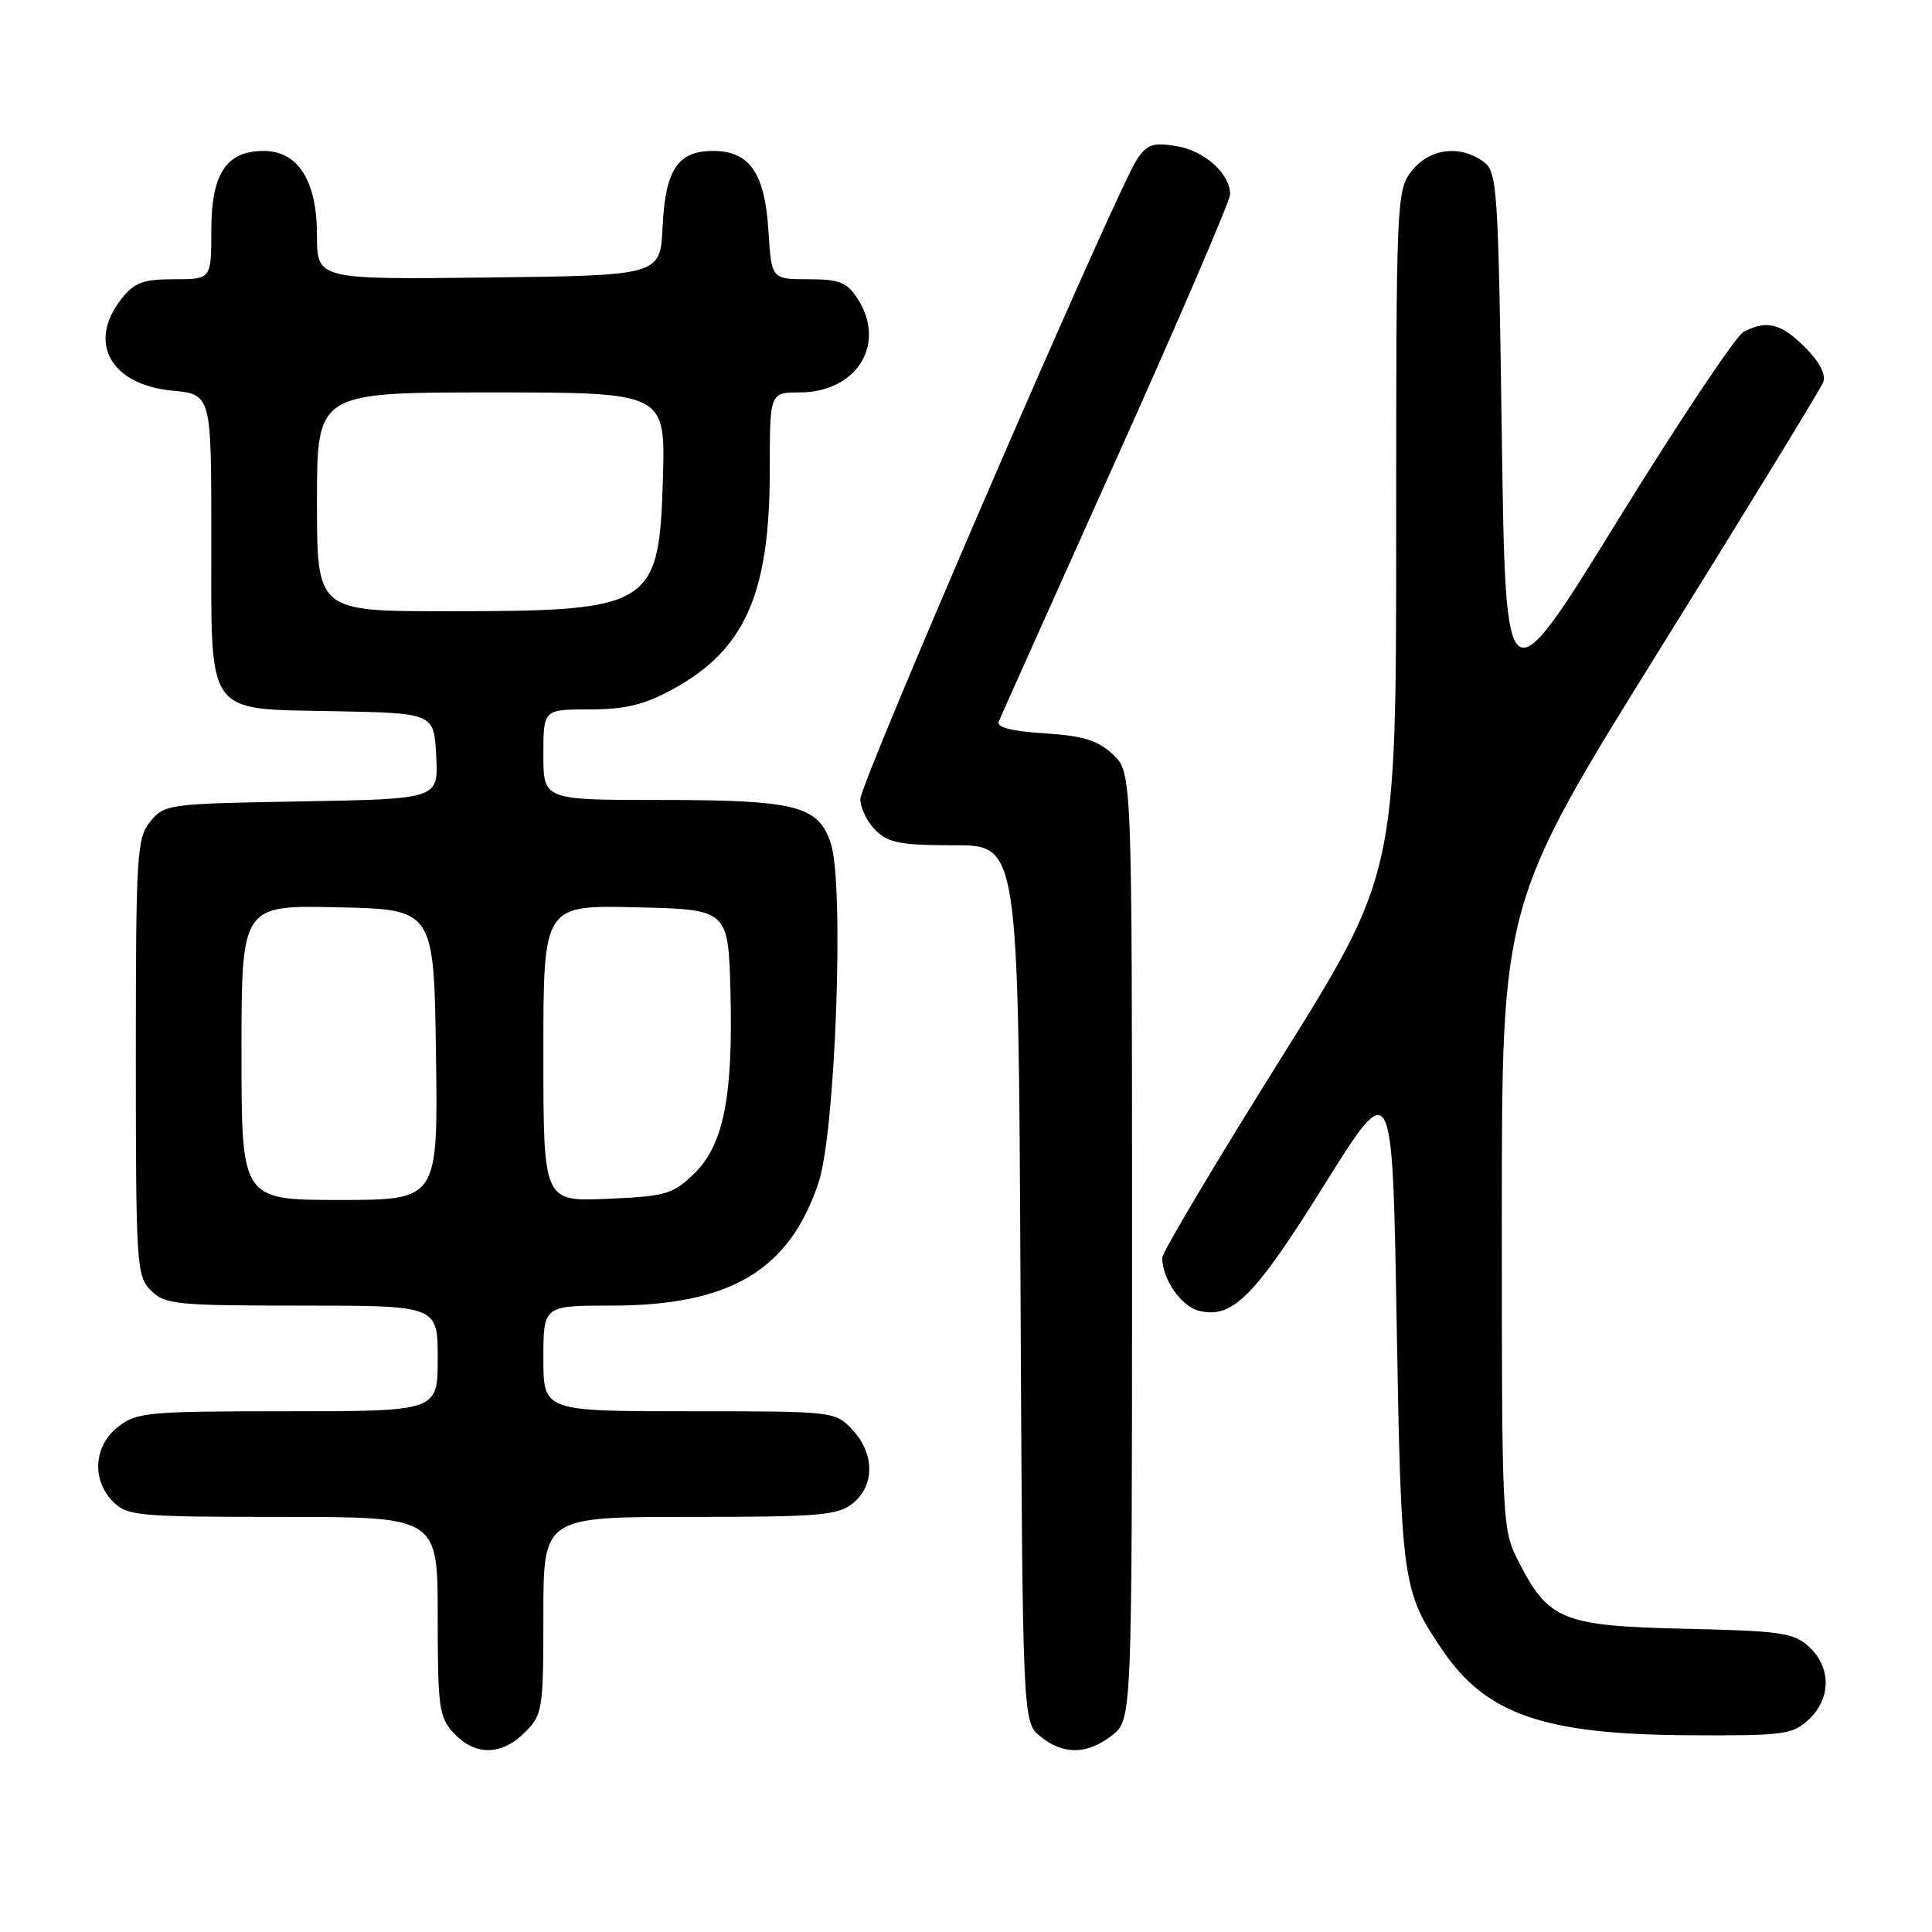 <?xml version="1.0" encoding="UTF-8" standalone="no"?>
<!DOCTYPE svg PUBLIC "-//W3C//DTD SVG 1.1//EN" "http://www.w3.org/Graphics/SVG/1.1/DTD/svg11.dtd" >
<svg xmlns="http://www.w3.org/2000/svg" xmlns:xlink="http://www.w3.org/1999/xlink" version="1.1" viewBox="0 0 256 256">
 <g >
 <path fill="currentColor"
d=" M 69.55 229.55 C 71.90 227.19 72.00 226.56 72.00 214.05 C 72.00 201.00 72.00 201.00 91.39 201.00 C 108.61 201.00 111.03 200.80 113.01 199.19 C 115.93 196.83 115.90 192.58 112.95 189.45 C 110.67 187.01 110.54 187.00 91.33 187.00 C 72.00 187.00 72.00 187.00 72.00 180.00 C 72.00 173.00 72.00 173.00 80.96 173.00 C 96.75 173.00 104.58 168.35 108.47 156.68 C 110.71 149.93 111.89 117.23 110.09 111.76 C 108.43 106.74 105.52 106.00 87.35 106.00 C 72.00 106.00 72.00 106.00 72.00 100.00 C 72.00 94.00 72.00 94.00 78.11 94.00 C 82.84 94.00 85.34 93.40 89.12 91.34 C 98.71 86.12 102.00 78.70 102.00 62.34 C 102.00 52.00 102.00 52.00 105.94 52.00 C 113.56 52.00 117.54 45.52 113.60 39.52 C 112.22 37.40 111.18 37.00 107.09 37.00 C 102.23 37.00 102.23 37.00 101.82 30.56 C 101.34 22.91 99.32 20.00 94.50 20.00 C 89.81 20.00 88.16 22.47 87.80 30.02 C 87.50 36.50 87.50 36.50 64.75 36.77 C 42.00 37.04 42.00 37.04 42.00 31.15 C 42.00 23.95 39.50 20.00 34.93 20.00 C 29.99 20.00 28.00 23.01 28.00 30.50 C 28.00 37.00 28.00 37.00 23.07 37.00 C 18.94 37.00 17.81 37.43 16.07 39.63 C 11.55 45.39 14.65 50.97 22.81 51.76 C 28.00 52.25 28.00 52.25 28.00 71.02 C 28.00 95.28 27.01 93.89 44.50 94.24 C 57.50 94.50 57.50 94.50 57.80 100.19 C 58.10 105.87 58.10 105.87 39.96 106.19 C 22.28 106.49 21.77 106.56 19.91 108.86 C 18.13 111.06 18.00 113.17 18.00 140.11 C 18.00 167.67 18.09 169.09 20.00 171.00 C 21.85 172.85 23.33 173.00 40.00 173.00 C 58.00 173.00 58.00 173.00 58.00 180.00 C 58.00 187.00 58.00 187.00 38.13 187.00 C 19.55 187.00 18.10 187.13 15.63 189.07 C 12.41 191.61 12.12 196.12 15.00 199.00 C 16.87 200.87 18.33 201.00 37.50 201.00 C 58.00 201.00 58.00 201.00 58.00 214.19 C 58.00 226.35 58.17 227.55 60.17 229.69 C 62.99 232.68 66.46 232.63 69.55 229.55 Z  M 147.37 229.93 C 150.00 227.85 150.00 227.85 150.00 165.10 C 150.00 102.35 150.00 102.35 147.47 99.97 C 145.47 98.10 143.55 97.50 138.41 97.17 C 134.09 96.90 132.03 96.38 132.33 95.63 C 132.58 95.01 139.59 79.37 147.89 60.89 C 156.20 42.40 163.00 26.58 163.00 25.75 C 163.00 23.01 159.58 19.95 155.85 19.35 C 152.75 18.86 151.96 19.13 150.63 21.16 C 147.84 25.43 114.00 103.67 114.00 105.87 C 114.00 107.04 114.90 108.90 116.00 110.00 C 117.69 111.69 119.33 112.00 126.47 112.00 C 134.94 112.00 134.94 112.00 135.22 170.09 C 135.50 228.18 135.50 228.18 137.86 230.09 C 140.92 232.56 144.08 232.51 147.37 229.93 Z  M 239.69 227.83 C 242.63 225.06 242.65 220.96 239.75 218.25 C 237.72 216.35 236.09 216.11 223.32 215.82 C 207.07 215.45 205.20 214.70 201.25 206.98 C 199.02 202.62 199.00 202.14 199.00 161.13 C 199.00 119.68 199.00 119.68 219.99 85.94 C 231.54 67.39 241.26 51.50 241.59 50.63 C 241.97 49.63 241.07 47.91 239.18 46.02 C 235.99 42.84 234.07 42.36 231.02 43.99 C 230.00 44.53 222.49 55.79 214.33 69.00 C 199.50 93.02 199.50 93.02 199.00 57.93 C 198.53 24.66 198.40 22.76 196.56 21.42 C 193.45 19.15 189.41 19.67 187.07 22.63 C 185.05 25.21 185.00 26.26 185.00 70.55 C 185.00 115.83 185.00 115.83 169.50 140.61 C 160.97 154.24 154.00 165.96 154.00 166.65 C 154.00 169.47 156.50 173.09 158.85 173.68 C 163.29 174.79 166.18 171.90 175.48 157.00 C 184.50 142.56 184.50 142.56 185.06 175.03 C 185.66 209.76 185.80 210.80 191.14 218.66 C 196.95 227.20 204.61 229.84 223.94 229.93 C 236.40 230.00 237.54 229.84 239.69 227.83 Z  M 32.00 139.47 C 32.00 119.94 32.00 119.94 44.75 120.22 C 57.50 120.50 57.50 120.50 57.77 139.75 C 58.04 159.00 58.04 159.00 45.02 159.00 C 32.00 159.00 32.00 159.00 32.00 139.47 Z  M 72.00 139.57 C 72.00 119.94 72.00 119.94 84.25 120.22 C 96.50 120.50 96.50 120.50 96.79 131.42 C 97.15 145.43 95.86 151.80 91.89 155.60 C 89.13 158.25 88.14 158.53 80.43 158.85 C 72.00 159.21 72.00 159.21 72.00 139.57 Z  M 42.00 66.50 C 42.00 52.00 42.00 52.00 65.09 52.00 C 88.17 52.00 88.17 52.00 87.84 63.40 C 87.33 80.45 86.46 80.99 59.25 80.99 C 42.00 81.00 42.00 81.00 42.00 66.50 Z "/>
</g>
</svg>